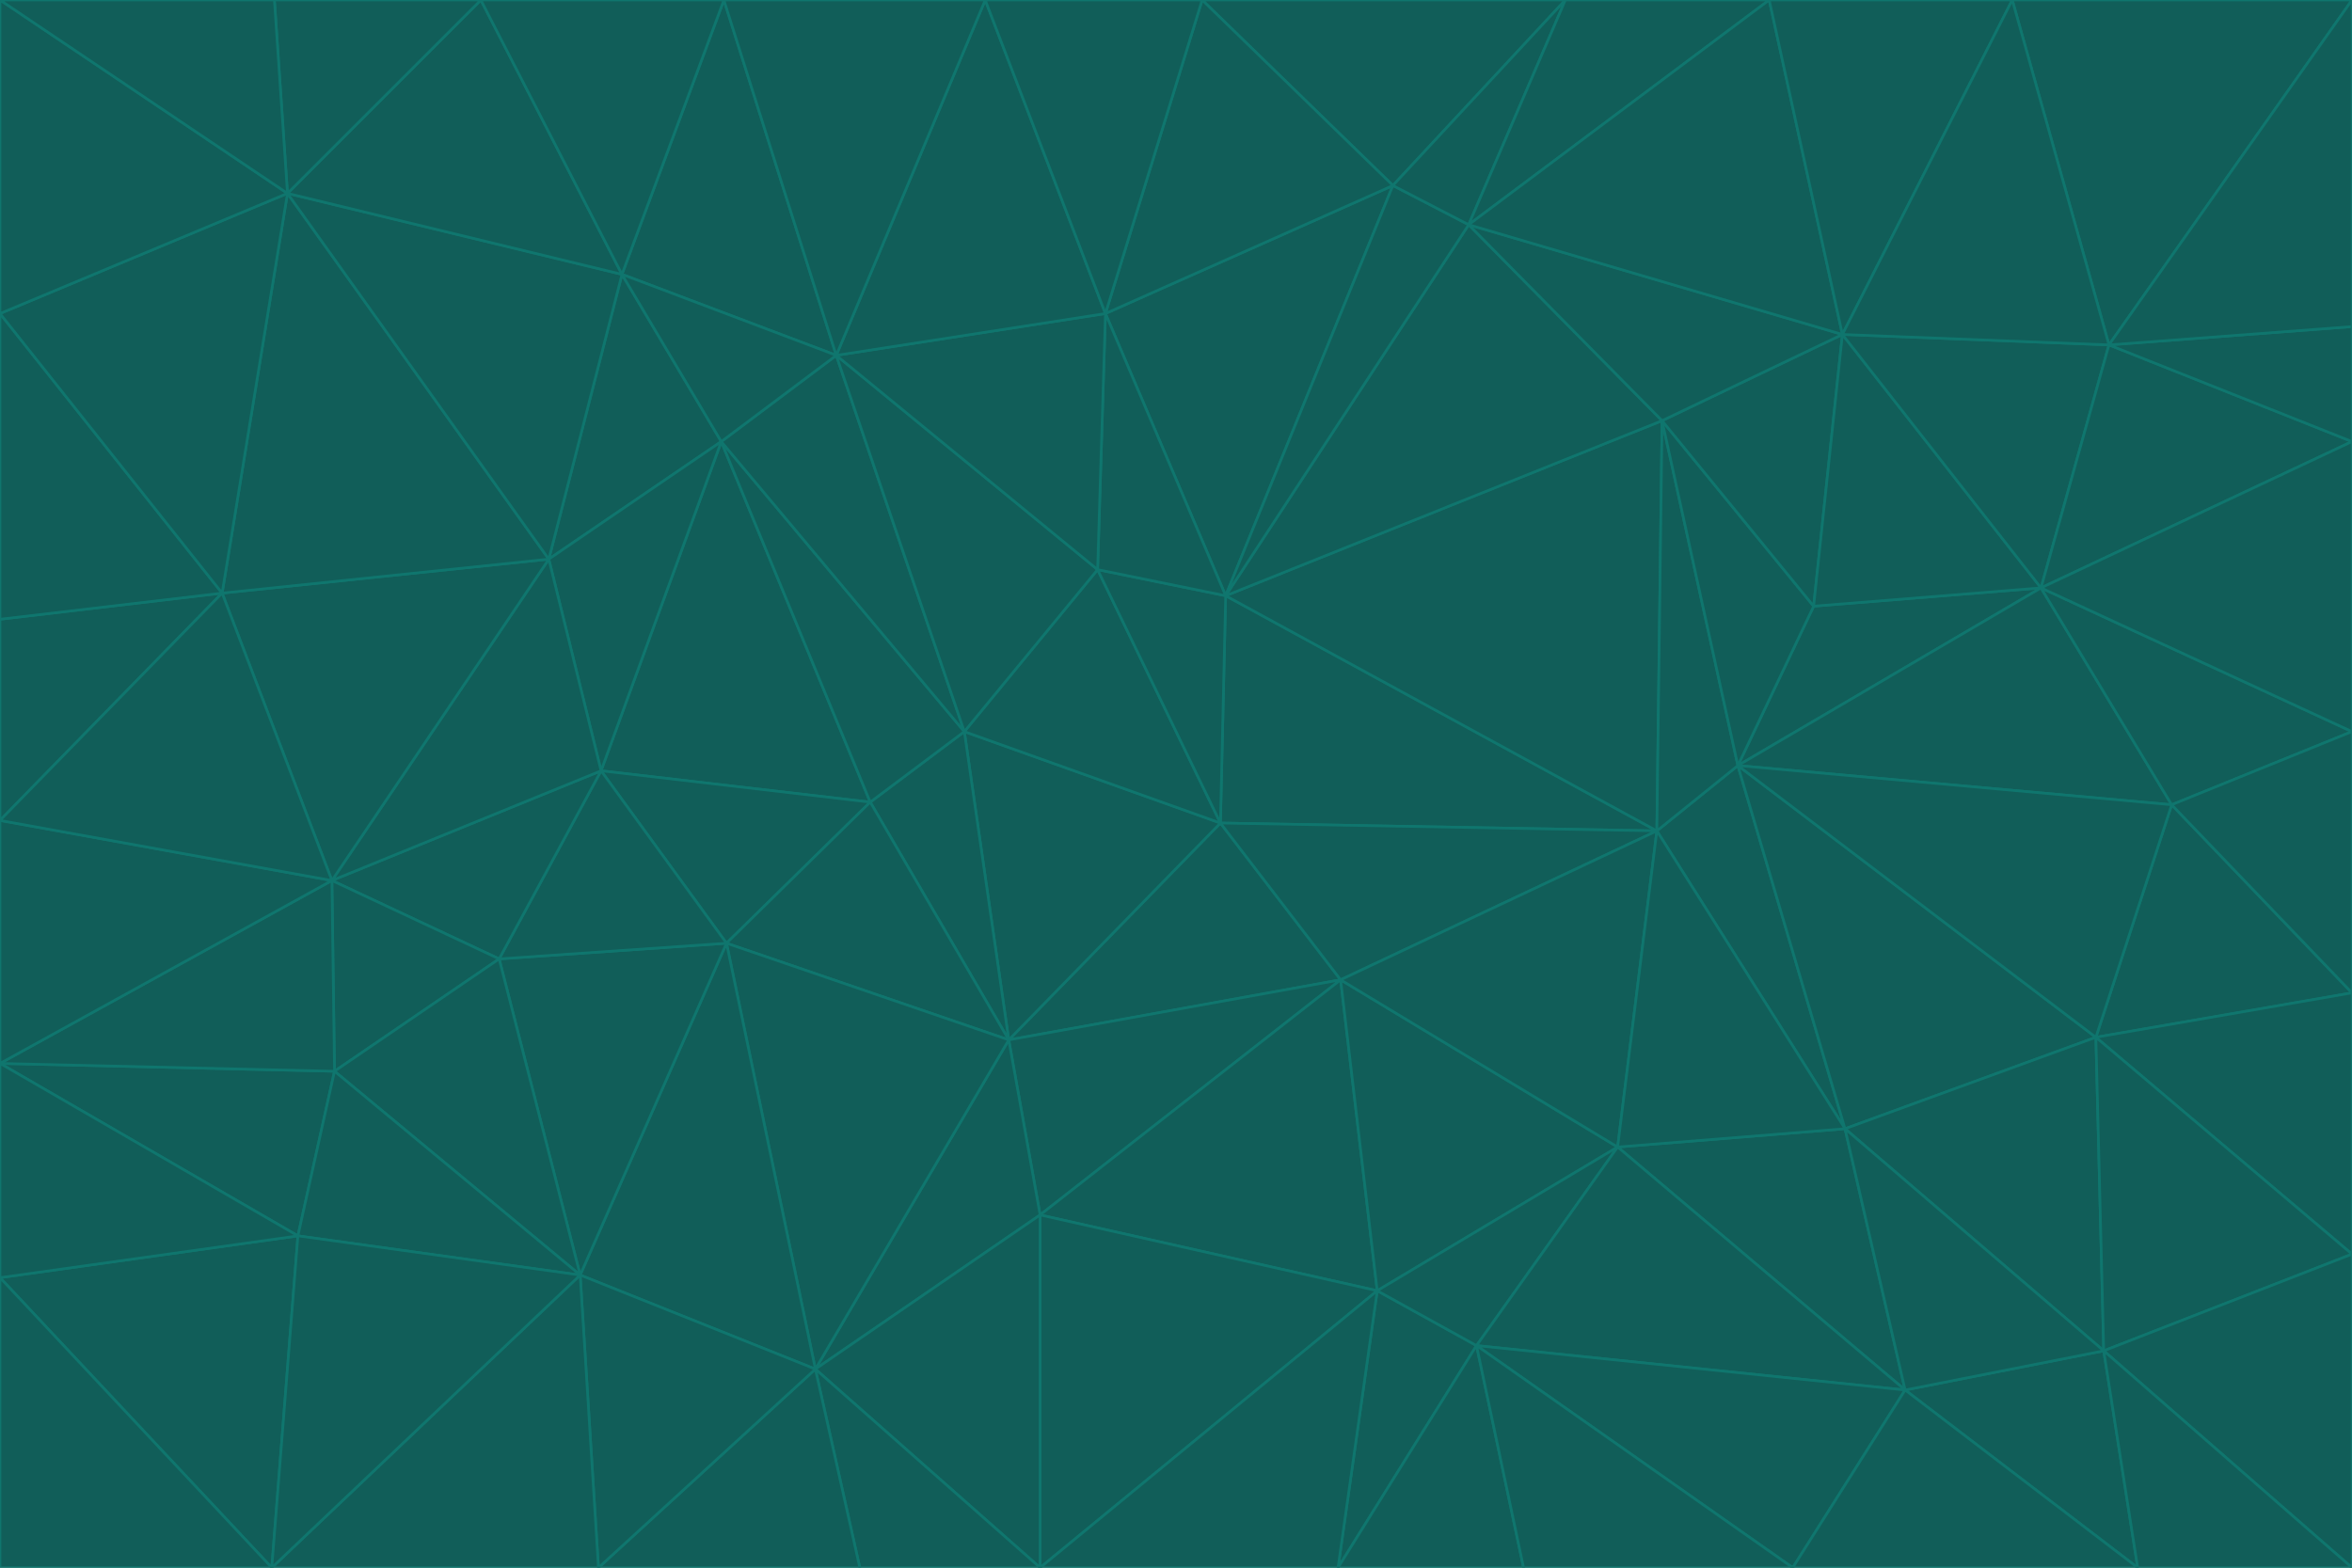 <svg id="visual" viewBox="0 0 900 600" width="900" height="600" xmlns="http://www.w3.org/2000/svg" xmlns:xlink="http://www.w3.org/1999/xlink" version="1.1"><g stroke-width="1" stroke-linejoin="bevel"><path d="M467 315L386 398L513 375Z" fill="#115e59" stroke="#0f766e"></path><path d="M386 398L398 465L513 375Z" fill="#115e59" stroke="#0f766e"></path><path d="M467 315L369 280L386 398Z" fill="#115e59" stroke="#0f766e"></path><path d="M369 280L333 307L386 398Z" fill="#115e59" stroke="#0f766e"></path><path d="M386 398L312 524L398 465Z" fill="#115e59" stroke="#0f766e"></path><path d="M398 465L527 494L513 375Z" fill="#115e59" stroke="#0f766e"></path><path d="M634 318L469 228L467 315Z" fill="#115e59" stroke="#0f766e"></path><path d="M467 315L420 218L369 280Z" fill="#115e59" stroke="#0f766e"></path><path d="M469 228L420 218L467 315Z" fill="#115e59" stroke="#0f766e"></path><path d="M276 169L230 295L333 307Z" fill="#115e59" stroke="#0f766e"></path><path d="M230 295L278 361L333 307Z" fill="#115e59" stroke="#0f766e"></path><path d="M333 307L278 361L386 398Z" fill="#115e59" stroke="#0f766e"></path><path d="M512 600L565 515L527 494Z" fill="#115e59" stroke="#0f766e"></path><path d="M527 494L619 439L513 375Z" fill="#115e59" stroke="#0f766e"></path><path d="M513 375L634 318L467 315Z" fill="#115e59" stroke="#0f766e"></path><path d="M565 515L619 439L527 494Z" fill="#115e59" stroke="#0f766e"></path><path d="M619 439L634 318L513 375Z" fill="#115e59" stroke="#0f766e"></path><path d="M278 361L312 524L386 398Z" fill="#115e59" stroke="#0f766e"></path><path d="M398 465L398 600L527 494Z" fill="#115e59" stroke="#0f766e"></path><path d="M312 524L398 600L398 465Z" fill="#115e59" stroke="#0f766e"></path><path d="M398 600L512 600L527 494Z" fill="#115e59" stroke="#0f766e"></path><path d="M729 532L706 432L619 439Z" fill="#115e59" stroke="#0f766e"></path><path d="M276 169L333 307L369 280Z" fill="#115e59" stroke="#0f766e"></path><path d="M278 361L222 488L312 524Z" fill="#115e59" stroke="#0f766e"></path><path d="M706 432L665 293L634 318Z" fill="#115e59" stroke="#0f766e"></path><path d="M634 318L636 161L469 228Z" fill="#115e59" stroke="#0f766e"></path><path d="M191 367L222 488L278 361Z" fill="#115e59" stroke="#0f766e"></path><path d="M312 524L329 600L398 600Z" fill="#115e59" stroke="#0f766e"></path><path d="M229 600L329 600L312 524Z" fill="#115e59" stroke="#0f766e"></path><path d="M230 295L191 367L278 361Z" fill="#115e59" stroke="#0f766e"></path><path d="M533 71L423 120L469 228Z" fill="#115e59" stroke="#0f766e"></path><path d="M469 228L423 120L420 218Z" fill="#115e59" stroke="#0f766e"></path><path d="M320 136L276 169L369 280Z" fill="#115e59" stroke="#0f766e"></path><path d="M512 600L583 600L565 515Z" fill="#115e59" stroke="#0f766e"></path><path d="M619 439L706 432L634 318Z" fill="#115e59" stroke="#0f766e"></path><path d="M729 532L619 439L565 515Z" fill="#115e59" stroke="#0f766e"></path><path d="M320 136L369 280L420 218Z" fill="#115e59" stroke="#0f766e"></path><path d="M230 295L127 337L191 367Z" fill="#115e59" stroke="#0f766e"></path><path d="M423 120L320 136L420 218Z" fill="#115e59" stroke="#0f766e"></path><path d="M781 225L694 232L665 293Z" fill="#115e59" stroke="#0f766e"></path><path d="M665 293L636 161L634 318Z" fill="#115e59" stroke="#0f766e"></path><path d="M694 232L636 161L665 293Z" fill="#115e59" stroke="#0f766e"></path><path d="M238 105L210 214L276 169Z" fill="#115e59" stroke="#0f766e"></path><path d="M276 169L210 214L230 295Z" fill="#115e59" stroke="#0f766e"></path><path d="M222 488L229 600L312 524Z" fill="#115e59" stroke="#0f766e"></path><path d="M104 600L229 600L222 488Z" fill="#115e59" stroke="#0f766e"></path><path d="M636 161L562 86L469 228Z" fill="#115e59" stroke="#0f766e"></path><path d="M277 0L238 105L320 136Z" fill="#115e59" stroke="#0f766e"></path><path d="M562 86L533 71L469 228Z" fill="#115e59" stroke="#0f766e"></path><path d="M686 600L729 532L565 515Z" fill="#115e59" stroke="#0f766e"></path><path d="M706 432L802 397L665 293Z" fill="#115e59" stroke="#0f766e"></path><path d="M127 337L128 410L191 367Z" fill="#115e59" stroke="#0f766e"></path><path d="M191 367L128 410L222 488Z" fill="#115e59" stroke="#0f766e"></path><path d="M210 214L127 337L230 295Z" fill="#115e59" stroke="#0f766e"></path><path d="M583 600L686 600L565 515Z" fill="#115e59" stroke="#0f766e"></path><path d="M377 0L320 136L423 120Z" fill="#115e59" stroke="#0f766e"></path><path d="M320 136L238 105L276 169Z" fill="#115e59" stroke="#0f766e"></path><path d="M210 214L85 227L127 337Z" fill="#115e59" stroke="#0f766e"></path><path d="M0 407L114 473L128 410Z" fill="#115e59" stroke="#0f766e"></path><path d="M128 410L114 473L222 488Z" fill="#115e59" stroke="#0f766e"></path><path d="M805 517L802 397L706 432Z" fill="#115e59" stroke="#0f766e"></path><path d="M694 232L705 128L636 161Z" fill="#115e59" stroke="#0f766e"></path><path d="M636 161L705 128L562 86Z" fill="#115e59" stroke="#0f766e"></path><path d="M599 0L460 0L533 71Z" fill="#115e59" stroke="#0f766e"></path><path d="M781 225L705 128L694 232Z" fill="#115e59" stroke="#0f766e"></path><path d="M831 308L781 225L665 293Z" fill="#115e59" stroke="#0f766e"></path><path d="M599 0L533 71L562 86Z" fill="#115e59" stroke="#0f766e"></path><path d="M533 71L460 0L423 120Z" fill="#115e59" stroke="#0f766e"></path><path d="M818 600L805 517L729 532Z" fill="#115e59" stroke="#0f766e"></path><path d="M729 532L805 517L706 432Z" fill="#115e59" stroke="#0f766e"></path><path d="M460 0L377 0L423 120Z" fill="#115e59" stroke="#0f766e"></path><path d="M900 380L831 308L802 397Z" fill="#115e59" stroke="#0f766e"></path><path d="M802 397L831 308L665 293Z" fill="#115e59" stroke="#0f766e"></path><path d="M110 74L85 227L210 214Z" fill="#115e59" stroke="#0f766e"></path><path d="M127 337L0 407L128 410Z" fill="#115e59" stroke="#0f766e"></path><path d="M677 0L599 0L562 86Z" fill="#115e59" stroke="#0f766e"></path><path d="M0 489L104 600L114 473Z" fill="#115e59" stroke="#0f766e"></path><path d="M114 473L104 600L222 488Z" fill="#115e59" stroke="#0f766e"></path><path d="M377 0L277 0L320 136Z" fill="#115e59" stroke="#0f766e"></path><path d="M238 105L110 74L210 214Z" fill="#115e59" stroke="#0f766e"></path><path d="M686 600L818 600L729 532Z" fill="#115e59" stroke="#0f766e"></path><path d="M900 480L900 380L802 397Z" fill="#115e59" stroke="#0f766e"></path><path d="M781 225L807 132L705 128Z" fill="#115e59" stroke="#0f766e"></path><path d="M705 128L677 0L562 86Z" fill="#115e59" stroke="#0f766e"></path><path d="M900 169L807 132L781 225Z" fill="#115e59" stroke="#0f766e"></path><path d="M770 0L677 0L705 128Z" fill="#115e59" stroke="#0f766e"></path><path d="M0 314L0 407L127 337Z" fill="#115e59" stroke="#0f766e"></path><path d="M900 480L802 397L805 517Z" fill="#115e59" stroke="#0f766e"></path><path d="M831 308L900 280L781 225Z" fill="#115e59" stroke="#0f766e"></path><path d="M0 237L0 314L85 227Z" fill="#115e59" stroke="#0f766e"></path><path d="M85 227L0 314L127 337Z" fill="#115e59" stroke="#0f766e"></path><path d="M184 0L110 74L238 105Z" fill="#115e59" stroke="#0f766e"></path><path d="M277 0L184 0L238 105Z" fill="#115e59" stroke="#0f766e"></path><path d="M0 407L0 489L114 473Z" fill="#115e59" stroke="#0f766e"></path><path d="M900 380L900 280L831 308Z" fill="#115e59" stroke="#0f766e"></path><path d="M900 600L900 480L805 517Z" fill="#115e59" stroke="#0f766e"></path><path d="M0 120L0 237L85 227Z" fill="#115e59" stroke="#0f766e"></path><path d="M900 0L770 0L807 132Z" fill="#115e59" stroke="#0f766e"></path><path d="M807 132L770 0L705 128Z" fill="#115e59" stroke="#0f766e"></path><path d="M900 280L900 169L781 225Z" fill="#115e59" stroke="#0f766e"></path><path d="M0 489L0 600L104 600Z" fill="#115e59" stroke="#0f766e"></path><path d="M818 600L900 600L805 517Z" fill="#115e59" stroke="#0f766e"></path><path d="M184 0L105 0L110 74Z" fill="#115e59" stroke="#0f766e"></path><path d="M110 74L0 120L85 227Z" fill="#115e59" stroke="#0f766e"></path><path d="M0 0L0 120L110 74Z" fill="#115e59" stroke="#0f766e"></path><path d="M900 169L900 125L807 132Z" fill="#115e59" stroke="#0f766e"></path><path d="M105 0L0 0L110 74Z" fill="#115e59" stroke="#0f766e"></path><path d="M900 125L900 0L807 132Z" fill="#115e59" stroke="#0f766e"></path></g></svg>